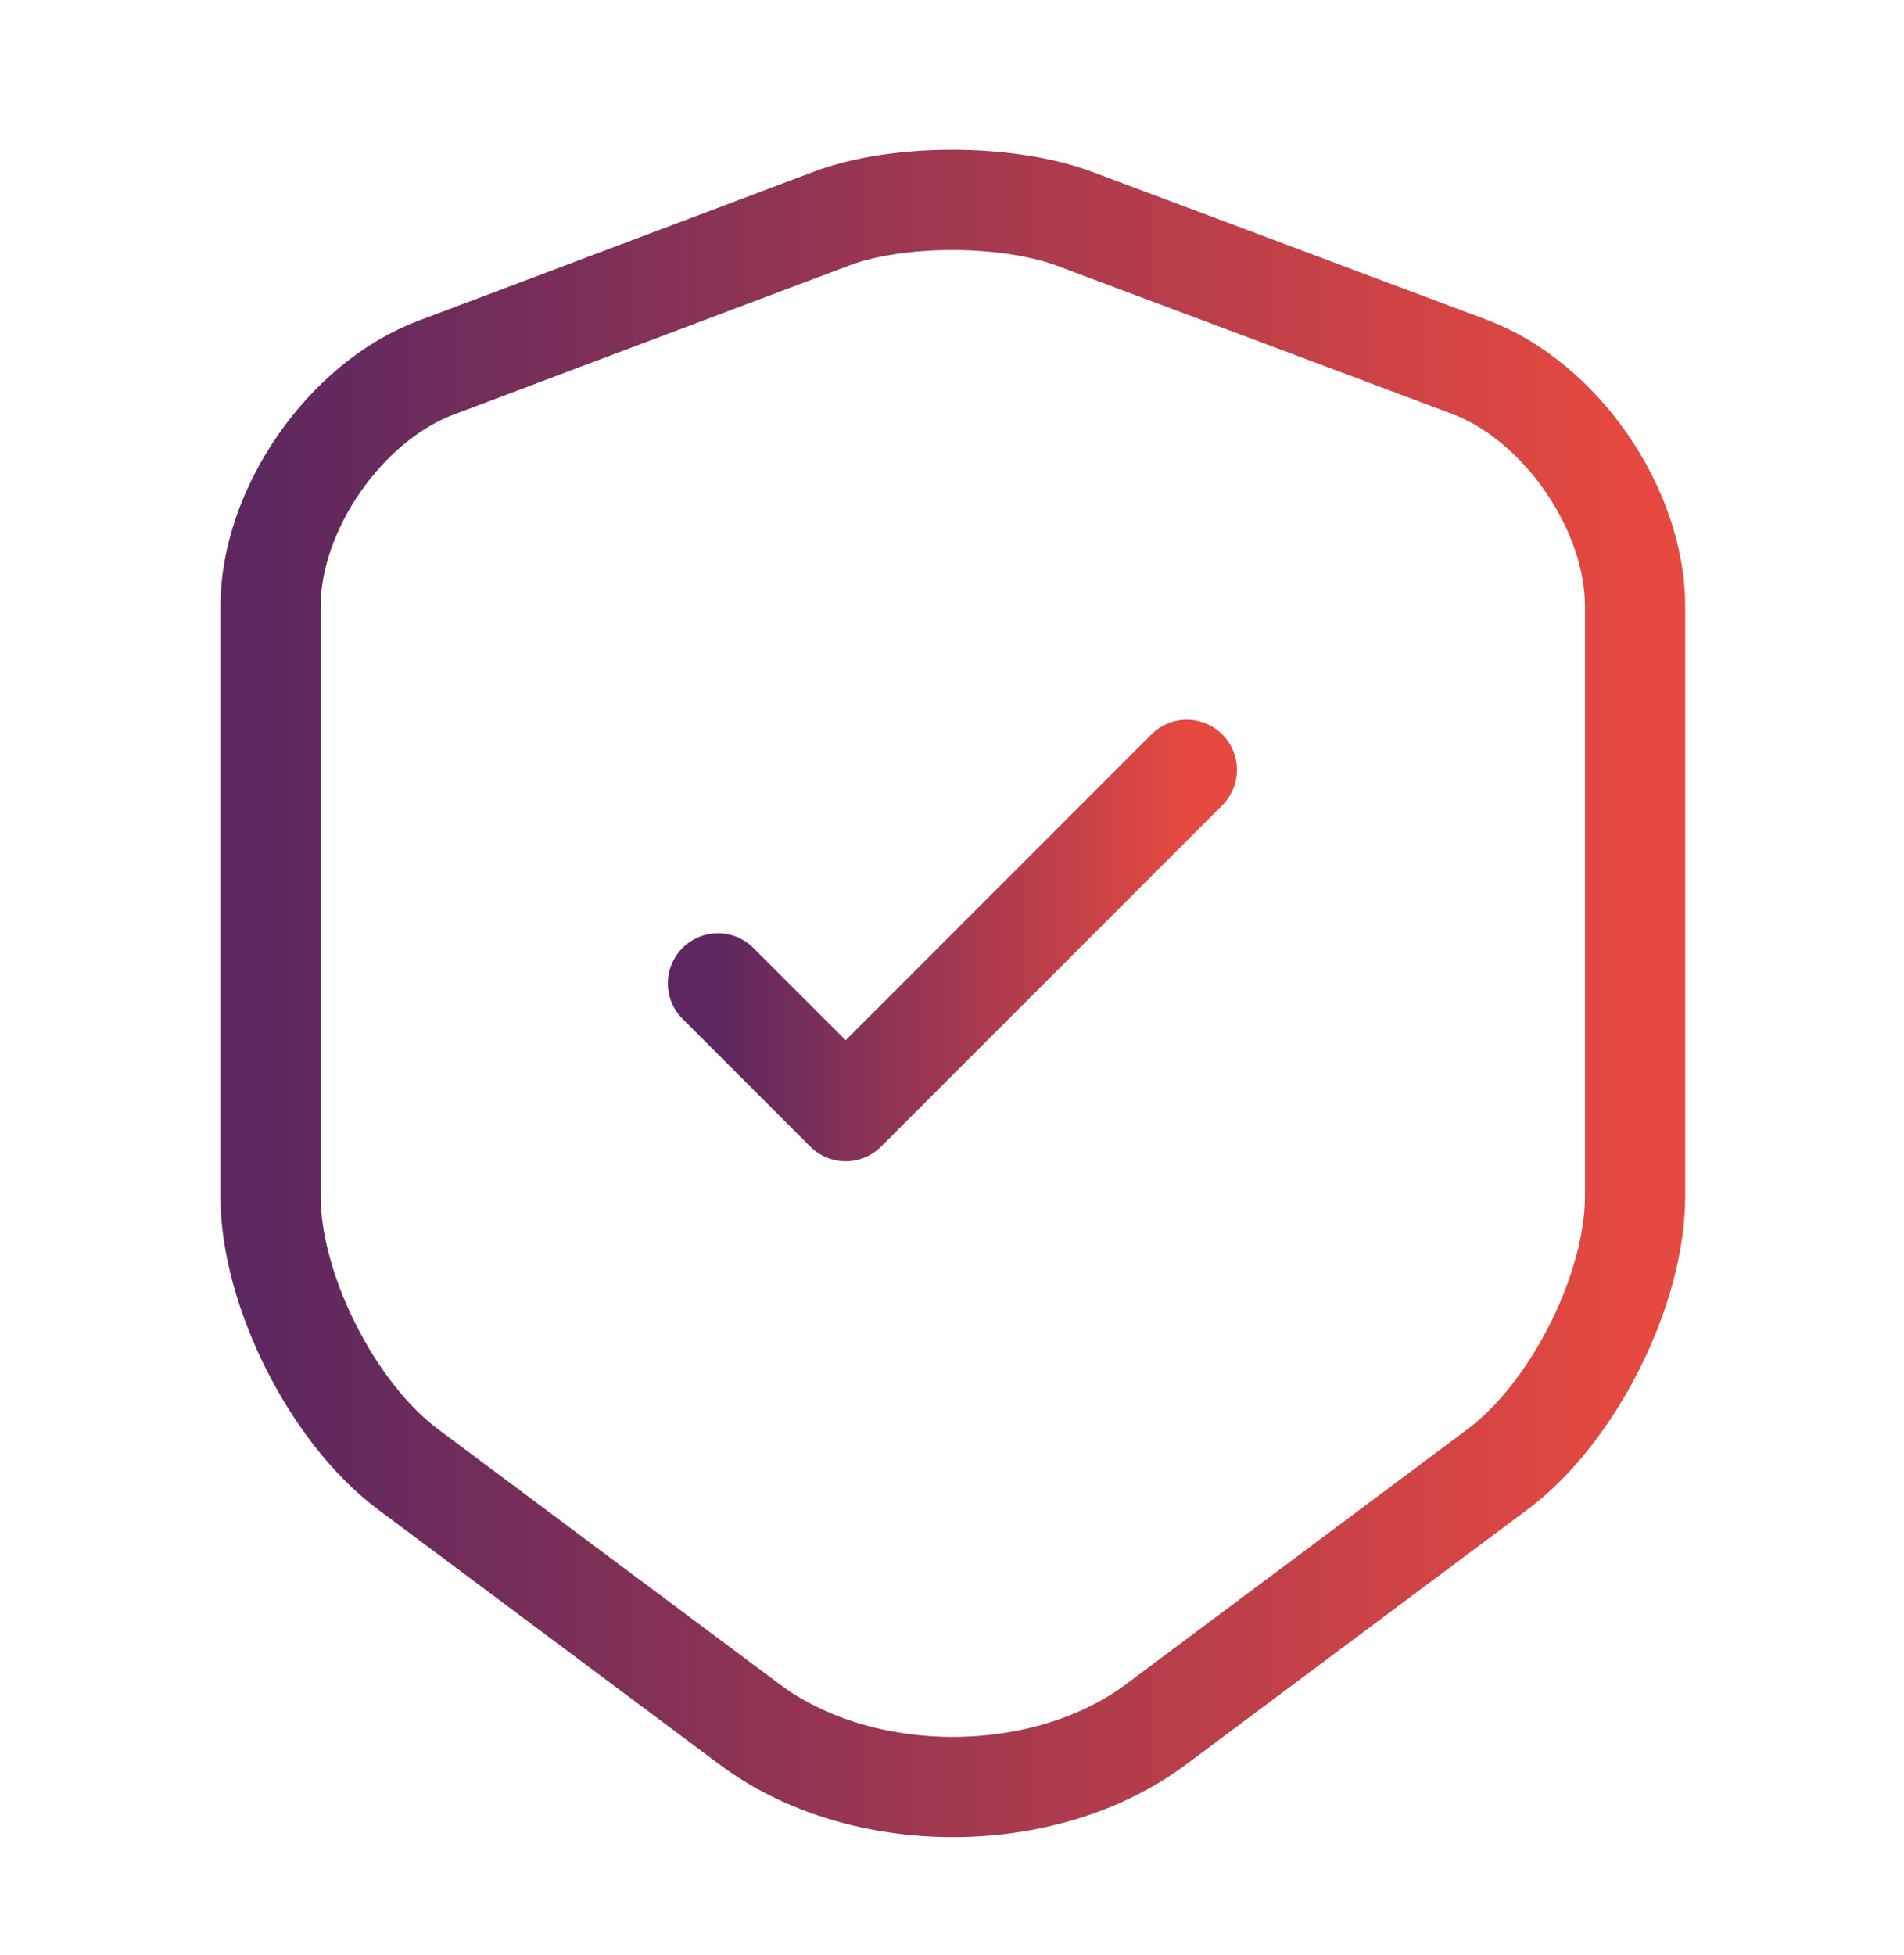 <svg width="38" height="39" viewBox="0 0 38 39" fill="none" xmlns="http://www.w3.org/2000/svg">
<path d="M16.609 4.356L8.708 7.333C6.888 8.014 5.399 10.167 5.399 12.099V23.863C5.399 25.731 6.634 28.186 8.138 29.31L14.947 34.392C17.179 36.071 20.852 36.071 23.085 34.392L29.893 29.31C31.398 28.186 32.633 25.731 32.633 23.863V12.099C32.633 10.151 31.144 7.998 29.323 7.317L21.422 4.356C20.077 3.866 17.923 3.866 16.609 4.356Z" stroke="url(#paint0_linear_3887_4997)" stroke-width="2" stroke-linecap="round" stroke-linejoin="round"/>
<path d="M14.329 19.619L16.878 22.168L23.687 15.359" stroke="url(#paint1_linear_3887_4997)" stroke-width="2" stroke-linecap="round" stroke-linejoin="round"/>
<defs>
<linearGradient id="paint0_linear_3887_4997" x1="32.633" y1="19.82" x2="5.399" y2="19.82" gradientUnits="userSpaceOnUse">
<stop stop-color="#E64940"/>
<stop offset="1" stop-color="#5D285F"/>
</linearGradient>
<linearGradient id="paint1_linear_3887_4997" x1="23.687" y1="18.764" x2="14.329" y2="18.764" gradientUnits="userSpaceOnUse">
<stop stop-color="#E64940"/>
<stop offset="1" stop-color="#5D285F"/>
</linearGradient>
</defs>
</svg>
